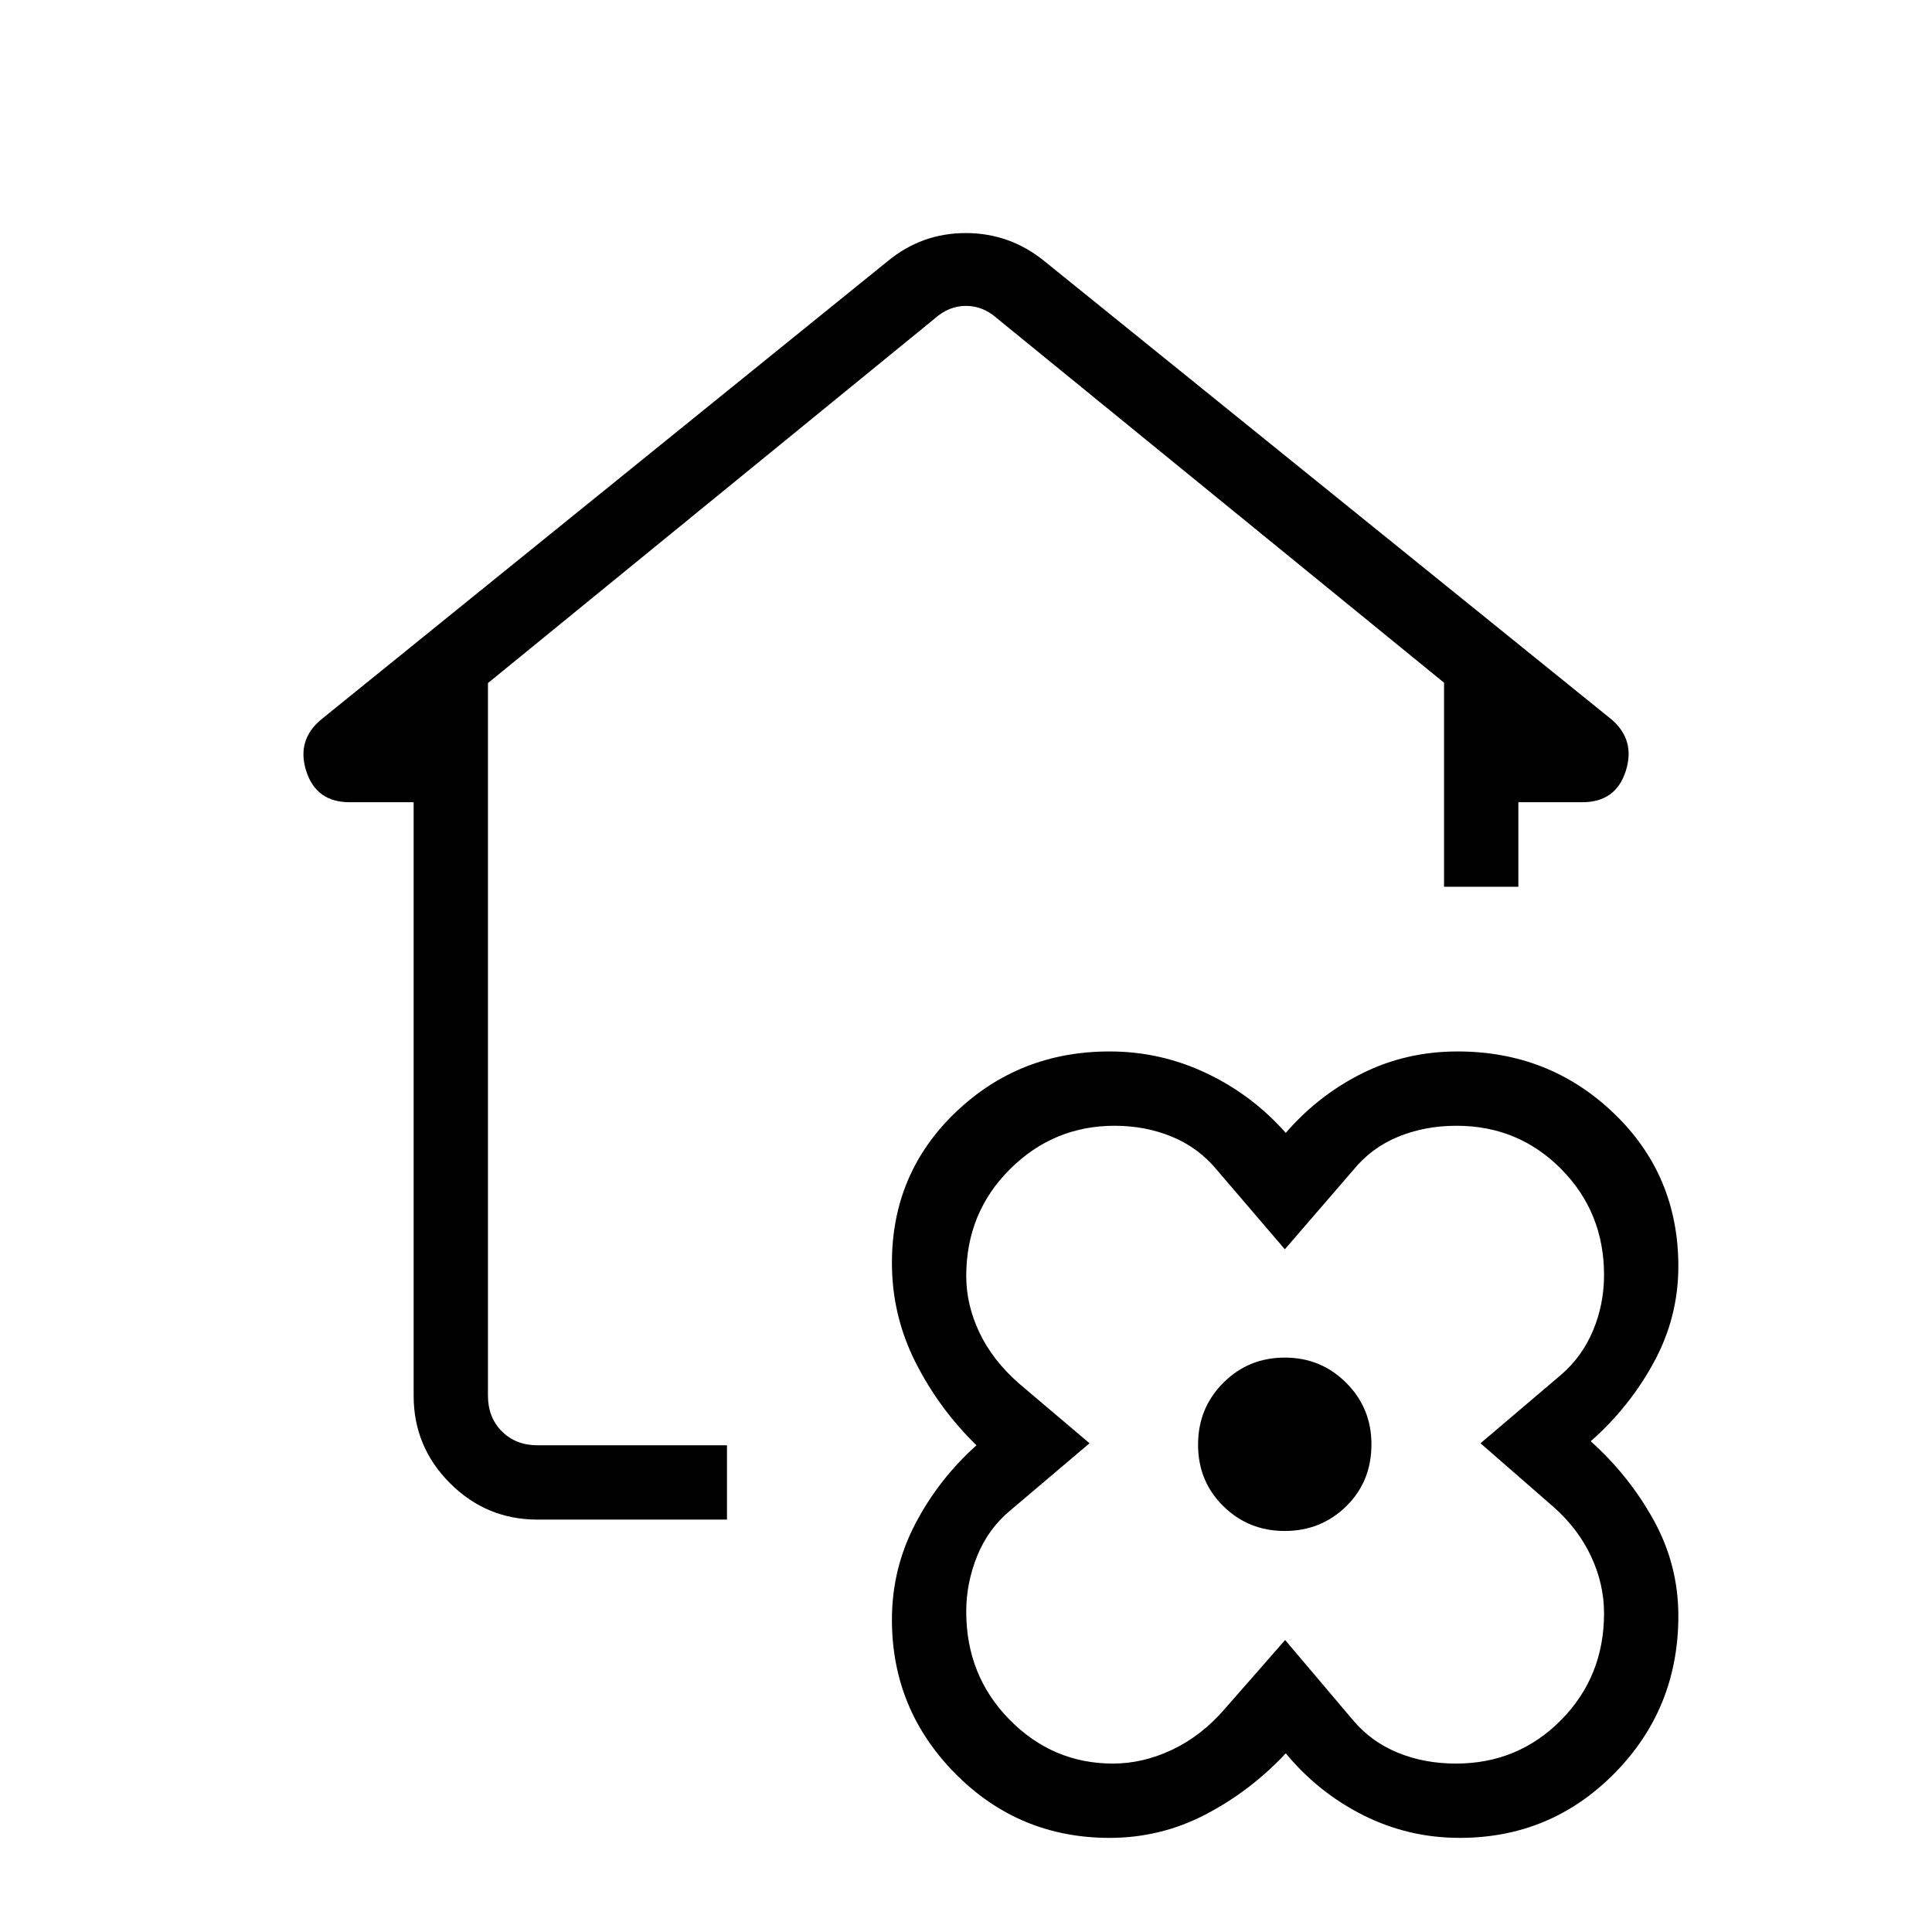 <svg xmlns="http://www.w3.org/2000/svg" height="24" viewBox="0 -960 960 960" width="24"><path d="M638.885-88.769q-17.577 18.77-39.884 30.385-22.307 11.615-47.655 11.615-45.006 0-76.58-31.856-31.574-31.856-31.574-76.567 0-25.335 11.558-47.514 11.557-22.179 30.442-39.14-18.692-18.231-30.346-41.385-11.654-23.154-11.654-49.231 0-44.517 31.604-74.797 31.603-30.28 76.55-30.28 25.308 0 48.077 10.789 22.769 10.788 39.462 29.673 16.39-18.885 38.167-29.673 21.778-10.789 47.217-10.789 45.587 0 77.64 30.727t32.053 76.043q0 25.268-12.135 47.615-12.134 22.346-31.404 39.308 19.154 17.192 31.347 39.327 12.192 22.134 12.192 47.442 0 46.037-31.677 78.173-31.676 32.135-76.928 32.135-25.526 0-47.903-11.23-22.377-11.232-38.569-30.77Zm132.769-122.693-36-31.384 40-34q10.5-9.032 15.942-22.074 5.442-13.041 5.442-27.532 0-31.163-21.3-52.663-21.3-21.5-52.011-21.5-15.773 0-29.082 5.5-13.308 5.5-22.278 16.583l-33.941 39.301-33.833-39.517q-8.956-10.867-22.131-16.367-13.176-5.5-28.6-5.5-30.375 0-52.061 21.618t-21.686 53.063q0 14.203 6.5 27.953T506-272.846l35.385 30L502-209.462q-10.885 9-16.385 22.47-5.5 13.469-5.5 27.804 0 31.788 21.481 53.642 21.481 21.854 51.455 21.854 14.919 0 29.533-6.943 14.614-6.942 26.185-20.442l29.803-34 33.882 40q8.848 10.5 22.005 15.942 13.157 5.443 29.017 5.443 30.817 0 52.19-21.609 21.372-21.609 21.372-53.041 0-14.62-6.5-28.427-6.5-13.808-18.884-24.693Zm-133.269 12.193q18 0 30.538-12.267 12.539-12.268 12.539-30.81 0-18-12.539-30.539-12.538-12.538-30.538-12.538t-30.539 12.538q-12.538 12.539-12.538 30.731t12.538 30.539q12.539 12.346 30.539 12.346Zm-371.308-5.654q-25.385 0-43.462-18.077t-18.077-43.461v-294.924h-31.846q-16.538 0-21.5-15.423t7.462-25.731l281.301-227.583q17-14.071 38.907-14.071 21.907 0 39.061 13.924l281.808 227.73q12.039 10.308 7.077 25.731-4.962 15.423-21.5 15.423h-31.846v42h-36.924v-101.384L495.385-801.846Q488.461-808 480-808q-8.461 0-15.385 6.154L242.462-620.584v354.123q0 10.769 6.923 17.692t17.692 6.923h94.154v36.923h-94.154Zm371.308-37.423Z"/></svg>